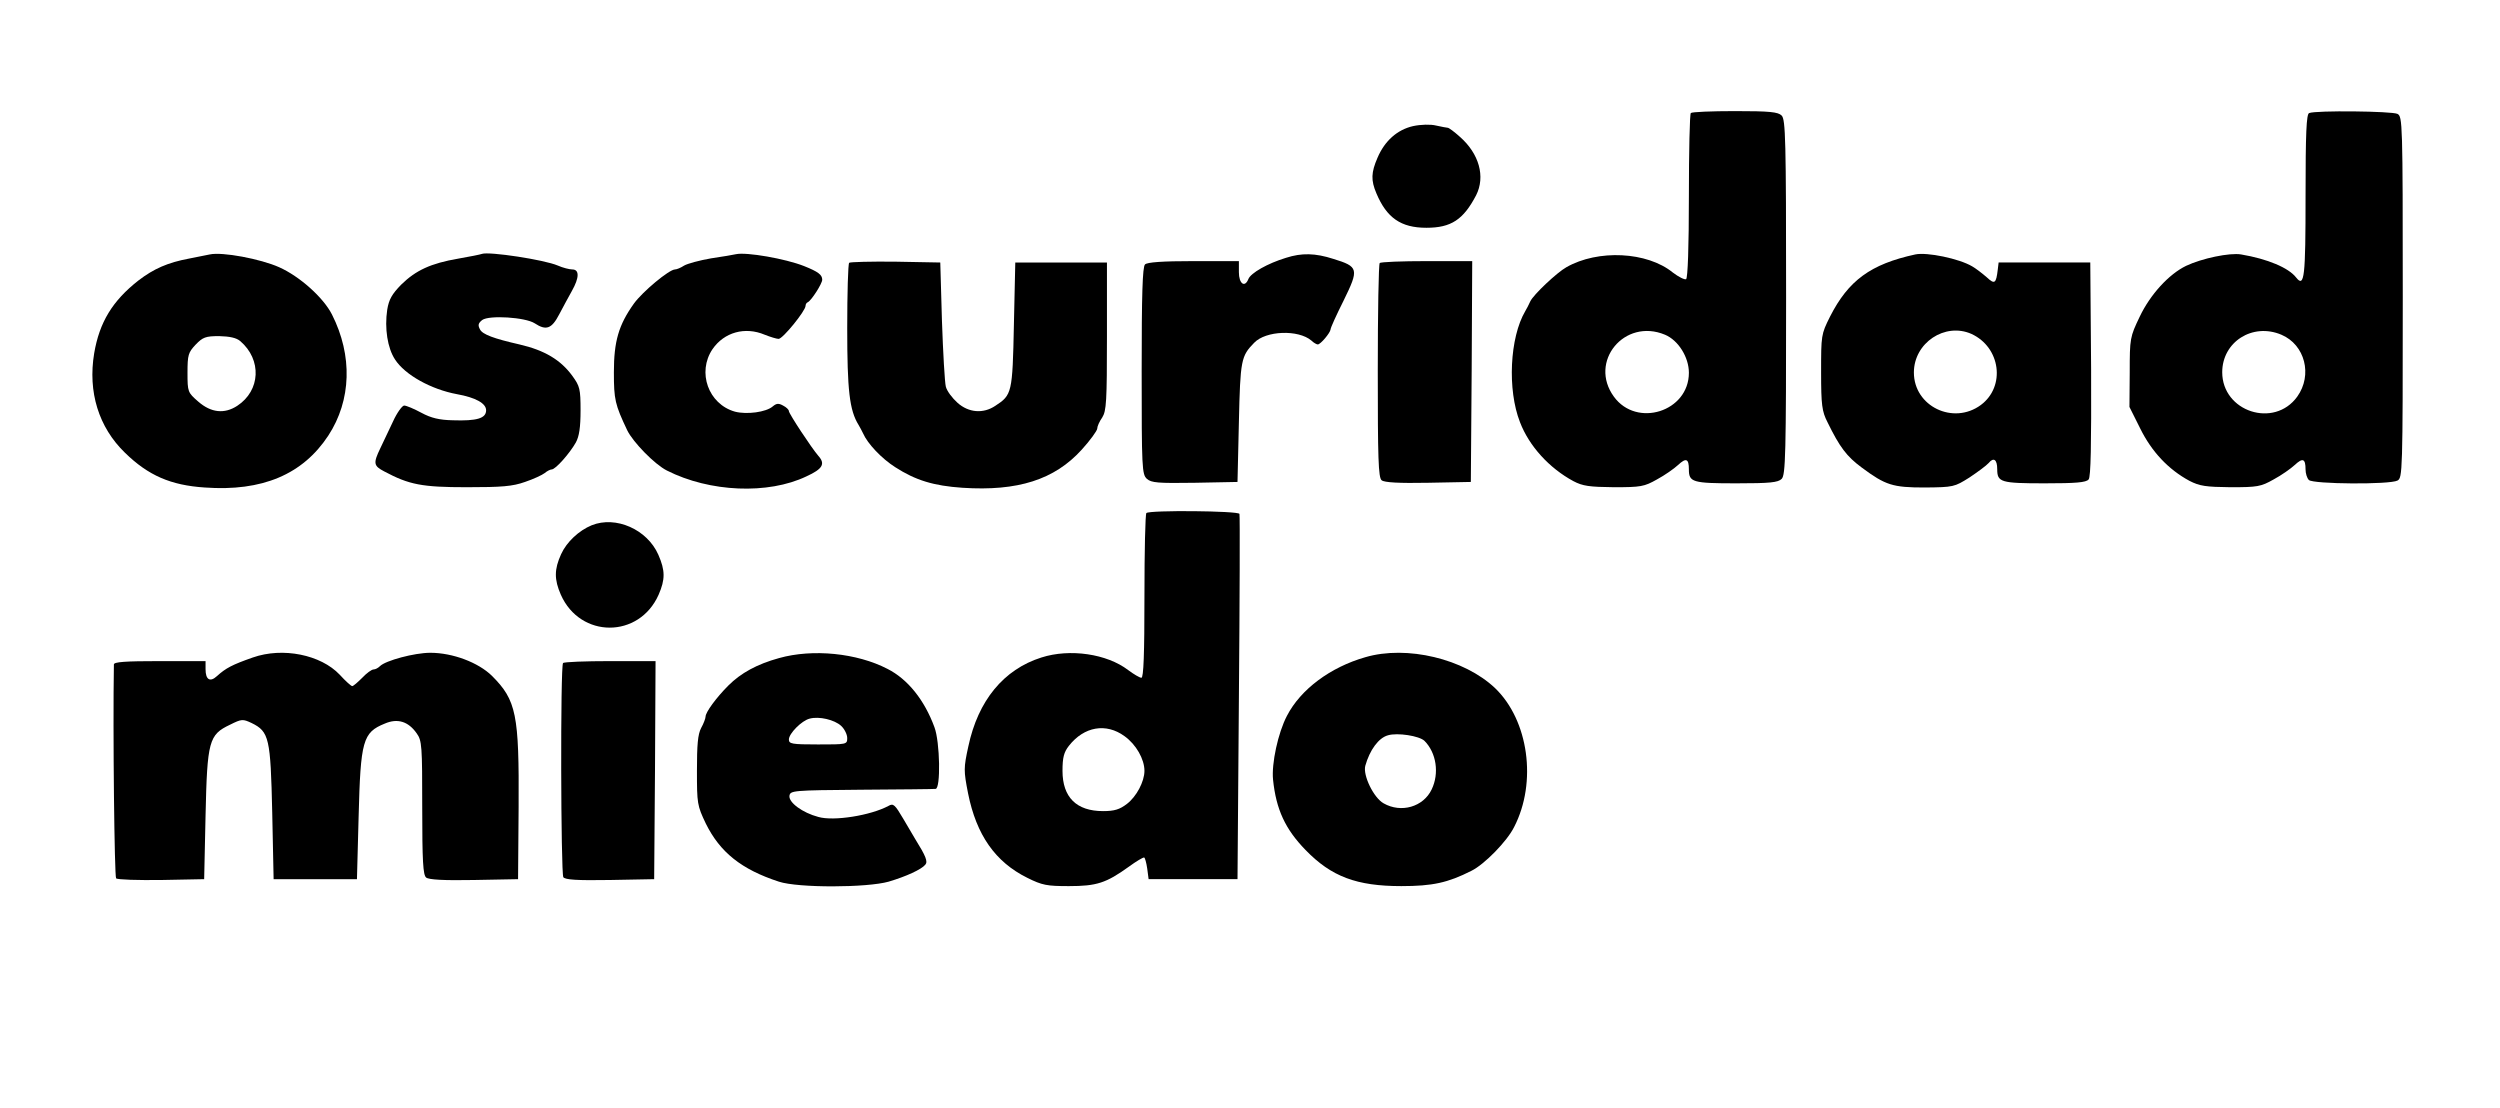  <svg version="1.0" xmlns="http://www.w3.org/2000/svg"  width="900pt" height="399pt" viewBox="0 0 900 399"  preserveAspectRatio="xMidYMid meet">  <g transform="translate(0,399) scale(0.1,-0.1)" fill="#000000" stroke="none"> <path d="M6087 3583 c-4 -3 -7 -138 -7 -299 0 -183 -4 -295 -10 -299 -5 -3 -27 8 -48 24 -92 75 -269 84 -383 19 -34 -19 -119 -99 -130 -123 -5 -11 -13 -27 -18 -35 -56 -95 -65 -283 -19 -400 33 -86 105 -165 192 -212 34 -18 58 -21 146 -22 97 0 109 2 155 28 28 15 62 39 76 52 29 27 39 23 39 -16 0 -46 13 -50 171 -50 121 0 150 3 163 16 14 14 16 87 16 654 0 567 -2 640 -16 654 -13 13 -43 16 -168 16 -84 0 -156 -3 -159 -7z m-93 -798 c48 -20 86 -81 86 -137 0 -140 -188 -199 -270 -86 -92 126 38 284 184 223z"/> <path d="M8313 3583 c-10 -3 -13 -73 -13 -298 0 -294 -4 -332 -34 -294 -27 35 -103 67 -198 83 -41 7 -141 -14 -198 -41 -62 -30 -129 -103 -167 -183 -35 -73 -36 -78 -36 -200 l-1 -125 39 -78 c41 -83 101 -147 177 -188 37 -19 59 -22 148 -23 97 0 109 2 155 28 28 15 62 39 76 52 29 27 39 23 39 -16 0 -14 5 -31 12 -38 15 -15 291 -17 319 -2 18 10 19 28 19 660 0 632 -1 650 -19 660 -20 10 -294 13 -318 3z m-100 -798 c85 -36 113 -145 57 -223 -83 -115 -270 -54 -270 88 0 109 109 179 213 135z"/> <path d="M5087 3536 c-57 -13 -102 -53 -128 -114 -23 -53 -24 -81 -4 -128 37 -88 88 -124 180 -124 89 0 133 29 179 117 34 67 11 150 -59 211 -20 18 -39 32 -43 32 -4 0 -23 4 -42 8 -20 5 -55 4 -83 -2z"/> <path d="M755 3074 c-11 -2 -45 -9 -75 -15 -75 -14 -126 -36 -182 -79 -93 -73 -140 -150 -159 -262 -23 -139 16 -266 111 -358 84 -82 165 -117 287 -125 207 -15 353 47 445 187 83 127 88 288 13 436 -31 61 -116 137 -190 170 -67 30 -205 56 -250 46z m110 -312 c78 -67 73 -178 -11 -233 -46 -30 -94 -25 -140 15 -38 33 -39 35 -39 104 0 65 3 73 29 101 26 27 36 31 85 31 38 -1 62 -6 76 -18z"/> <path d="M1735 3076 c-5 -2 -44 -10 -85 -17 -99 -17 -153 -42 -206 -94 -33 -34 -44 -53 -50 -90 -10 -67 1 -138 28 -179 36 -56 131 -108 223 -125 67 -12 105 -33 105 -58 0 -29 -33 -39 -120 -36 -48 1 -78 8 -113 27 -26 14 -54 26 -62 26 -7 0 -26 -26 -40 -57 -15 -32 -36 -76 -46 -97 -26 -54 -24 -63 14 -83 90 -48 136 -57 297 -57 127 0 165 3 210 19 30 10 62 25 71 32 8 7 20 13 25 13 14 0 65 58 87 97 12 22 17 54 17 116 0 77 -3 87 -29 123 -42 58 -100 93 -191 114 -92 21 -133 36 -142 54 -8 15 -7 22 8 34 25 18 155 10 189 -12 41 -27 61 -20 88 32 14 27 35 65 46 85 27 48 27 77 1 77 -10 0 -34 6 -52 14 -49 21 -247 51 -273 42z"/> <path d="M2650 3075 c-8 -2 -49 -9 -90 -15 -41 -7 -85 -19 -97 -26 -12 -8 -27 -14 -33 -14 -21 0 -117 -80 -148 -123 -55 -77 -72 -136 -72 -247 0 -99 4 -116 48 -209 21 -43 99 -123 143 -145 154 -78 364 -87 502 -21 59 27 69 45 43 74 -25 29 -106 152 -106 161 0 5 -9 14 -21 20 -16 9 -24 8 -37 -3 -24 -21 -94 -30 -136 -19 -96 27 -137 142 -81 225 42 61 117 82 188 52 20 -8 43 -15 50 -15 15 0 97 101 97 119 0 5 3 11 8 13 13 6 52 67 52 81 0 18 -15 29 -65 49 -68 27 -208 51 -245 43z"/> <path d="M4630 3062 c-66 -20 -128 -55 -136 -77 -13 -32 -34 -16 -34 25 l0 40 -163 0 c-113 0 -167 -4 -175 -12 -9 -9 -12 -108 -12 -383 0 -350 1 -373 19 -389 16 -14 39 -16 172 -14 l154 3 5 215 c5 225 8 238 55 286 42 44 159 48 206 8 8 -8 19 -14 23 -14 10 0 45 42 46 54 0 6 21 52 47 104 56 114 54 122 -37 150 -65 21 -114 22 -170 4z"/> <path d="M6895 3074 c-161 -35 -241 -94 -307 -224 -32 -64 -32 -67 -32 -200 0 -118 3 -141 23 -180 44 -90 69 -123 123 -163 86 -64 112 -72 227 -72 104 1 107 2 161 36 30 20 61 43 69 52 18 22 31 13 31 -22 0 -47 12 -51 171 -51 112 0 149 3 158 14 8 9 10 122 9 397 l-3 384 -165 0 -165 0 -3 -25 c-6 -51 -11 -55 -40 -28 -15 13 -38 31 -52 39 -47 28 -163 52 -205 43z m202 -286 c105 -48 124 -189 34 -256 -99 -73 -241 -5 -241 117 0 107 112 181 207 139z"/> <path d="M3057 3044 c-4 -4 -7 -110 -7 -235 0 -224 8 -296 41 -349 5 -8 12 -22 16 -30 16 -37 67 -91 116 -122 73 -47 138 -67 242 -74 199 -13 331 29 429 137 31 34 56 69 56 76 0 8 8 26 18 40 15 24 17 57 17 293 l0 265 -165 0 -165 0 -5 -225 c-5 -245 -7 -252 -67 -291 -43 -29 -96 -25 -136 11 -19 17 -38 42 -42 58 -4 15 -10 122 -14 237 l-6 210 -161 3 c-88 1 -163 -1 -167 -4z"/> <path d="M4967 3043 c-4 -3 -7 -178 -7 -388 0 -314 2 -385 14 -394 9 -8 63 -11 167 -9 l154 3 3 398 2 397 -163 0 c-90 0 -167 -3 -170 -7z"/> <path d="M4127 2143 c-4 -3 -7 -138 -7 -300 0 -207 -3 -293 -11 -293 -6 0 -28 13 -48 28 -76 58 -209 78 -312 45 -136 -43 -228 -155 -263 -320 -17 -78 -17 -87 -1 -169 30 -150 98 -247 213 -304 54 -27 71 -30 150 -30 100 0 134 11 216 70 26 19 51 34 55 33 3 -1 8 -19 11 -40 l5 -38 160 0 160 0 5 653 c3 358 4 657 2 662 -4 11 -324 14 -335 3z m-79 -803 c42 -30 72 -83 72 -125 0 -39 -29 -93 -63 -119 -26 -20 -45 -26 -86 -26 -96 0 -146 50 -146 145 0 48 5 67 23 90 55 70 134 83 200 35z"/> <path d="M2130 2099 c-46 -19 -90 -60 -110 -104 -25 -55 -25 -91 -1 -146 70 -158 282 -158 352 0 24 55 24 87 -1 144 -40 91 -153 141 -240 106z"/> <path d="M910 1623 c-74 -26 -97 -38 -129 -67 -25 -23 -41 -13 -41 25 l0 29 -165 0 c-125 0 -165 -3 -165 -12 -4 -240 2 -764 8 -770 5 -5 78 -7 163 -6 l154 3 5 230 c6 268 12 290 88 326 42 21 46 21 78 6 63 -31 68 -54 74 -322 l5 -240 150 0 150 0 6 225 c7 274 15 303 94 335 46 20 85 8 115 -35 19 -26 20 -45 20 -268 0 -192 3 -242 14 -251 9 -8 64 -11 172 -9 l159 3 2 260 c2 333 -8 384 -96 472 -49 48 -141 83 -222 83 -57 0 -161 -28 -181 -48 -7 -7 -17 -12 -23 -12 -7 0 -25 -13 -41 -30 -16 -16 -32 -30 -36 -30 -4 0 -24 18 -45 41 -68 72 -205 100 -313 62z"/> <path d="M2805 1621 c-80 -22 -138 -54 -183 -99 -43 -43 -82 -96 -82 -112 0 -6 -7 -25 -16 -41 -12 -23 -15 -61 -15 -154 0 -118 1 -125 32 -190 51 -103 128 -165 263 -209 70 -23 317 -22 395 0 64 19 118 44 132 61 10 11 2 31 -36 92 -5 9 -25 42 -43 73 -30 51 -36 57 -53 47 -65 -35 -198 -56 -253 -40 -57 15 -107 52 -104 76 3 19 11 20 258 22 140 1 261 2 268 3 19 0 16 169 -4 222 -36 98 -96 173 -169 210 -110 57 -269 73 -390 39z m223 -244 c12 -11 22 -31 22 -44 0 -23 -2 -23 -105 -23 -95 0 -105 2 -105 18 0 21 46 68 75 75 34 9 89 -4 113 -26z"/> <path d="M4915 1624 c-126 -36 -233 -116 -282 -211 -32 -61 -56 -172 -50 -230 11 -107 44 -178 117 -253 93 -96 184 -130 345 -130 112 0 167 12 252 55 47 23 129 107 154 158 83 161 52 384 -69 500 -111 105 -317 155 -467 111z m213 -301 c43 -43 54 -117 26 -175 -30 -63 -110 -86 -173 -50 -36 20 -75 101 -66 135 16 57 48 101 82 110 34 10 112 -2 131 -20z"/> <path d="M2027 1603 c-10 -9 -8 -756 1 -771 7 -9 47 -12 168 -10 l159 3 3 393 2 392 -163 0 c-90 0 -167 -3 -170 -7z"/> </g> </svg> 
